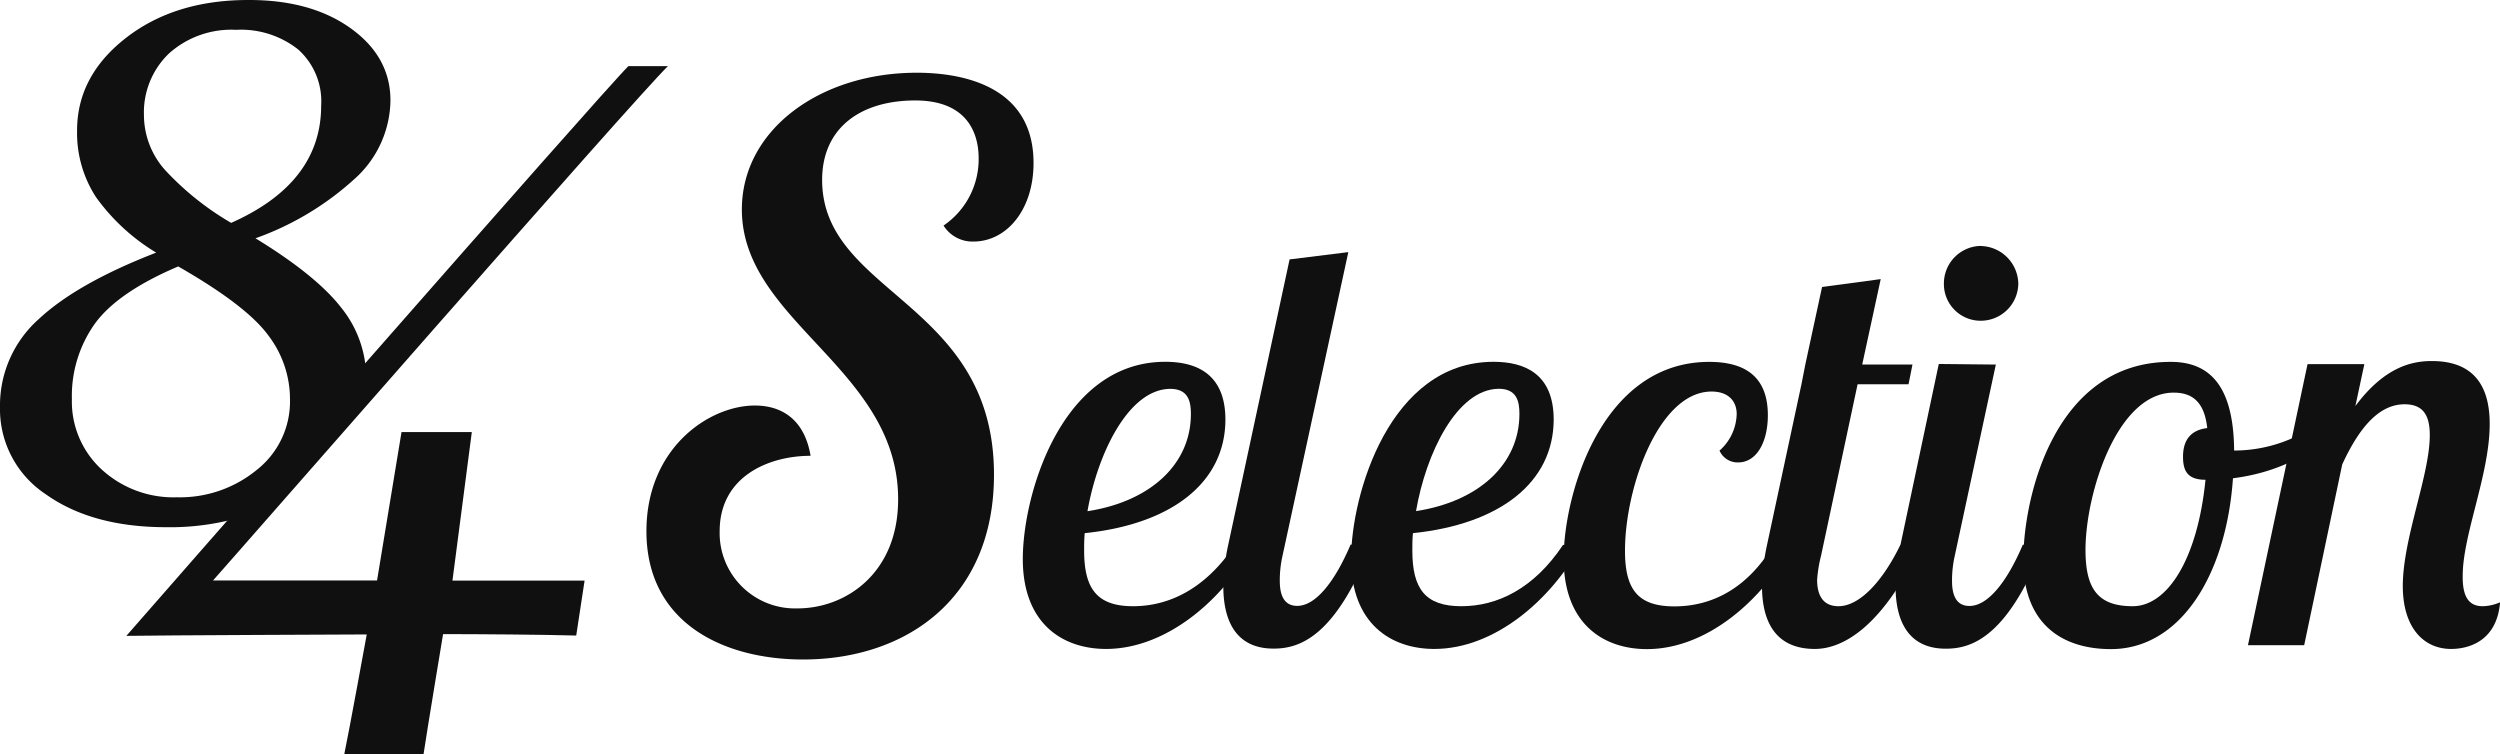 <svg id="レイヤー_1" data-name="レイヤー 1" xmlns="http://www.w3.org/2000/svg" viewBox="0 0 298.37 90"><defs><style>.cls-1{fill:#101010}</style></defs><title>logo_84</title><path class="cls-1" d="M116.16 28.83a4.08 4.08 0 0 1-3.55-1.91 9.58 9.58 0 0 0 4.19-8c0-3.46-1.73-6.93-7.56-6.93-6.65 0-11.12 3.37-11.12 9.48 0 13.67 20.51 14.49 20.51 35.18 0 14.86-10.57 22.06-22.79 22.06-9.39 0-18.69-4.28-18.69-15.31 0-9.93 7.47-15 12.94-15 3.19 0 5.92 1.64 6.65 6-5 0-10.85 2.46-10.85 9a9 9 0 0 0 9.3 9.21c5.74 0 12-4.19 12-13C107.22 44 88.54 38.4 88.54 25c0-9.48 9.3-16.32 20.87-16.32 4.19 0 13.94.91 13.94 10.76.01 5.56-3.18 9.39-7.19 9.39zm13.3 34.8c-.07.74-.07 1.41-.07 2.08 0 4.56 1.54 6.64 5.84 6.64s8.65-2.08 12.14-7.31h2.15C146 71.61 139.18 77.45 132 77.45c-5.16 0-9.93-3-9.93-10.73s4.63-23.54 17-23.54c3.69 0 7.18 1.41 7.18 6.91-.02 7.5-6.4 12.47-16.79 13.54zm.33-2.62c7.45-1.14 12.34-5.57 12.34-11.6 0-1.54-.33-3-2.48-3-4.96.05-8.65 7.7-9.86 14.59z"/><path class="cls-1" d="M160.92 30.09l-7.85 36.22a13.36 13.36 0 0 0-.33 3c0 1.54.4 3 2.08 3 2.15 0 4.43-2.75 6.37-7.31h2.48c-4.36 11.2-8.72 12.41-11.67 12.41-4.56 0-6-3.42-6-7.45a25.14 25.14 0 0 1 .6-5l7.31-34z"/><path class="cls-1" d="M168.63 63.63c-.07.74-.07 1.41-.07 2.08 0 4.56 1.54 6.64 5.84 6.64s8.65-2.08 12.14-7.31h2.15c-3.56 6.57-10.33 12.41-17.51 12.41-5.16 0-9.93-3-9.93-10.73s4.63-23.54 17-23.54c3.69 0 7.18 1.41 7.18 6.91-.03 7.5-6.43 12.47-16.8 13.54zM169 61c7.45-1.14 12.34-5.57 12.34-11.6 0-1.54-.33-3-2.48-3-4.99.06-8.68 7.71-9.86 14.6z"/><path class="cls-1" d="M207.27 49.41c0-1.54-1-2.68-3-2.68-6.31 0-10.33 11.47-10.33 19 0 4.63 1.54 6.64 5.9 6.64 4.69 0 8.85-2.35 11.8-7.31h2.28c-3.56 6.57-10.2 12.41-17.37 12.41-5.17 0-9.93-3-9.93-10.8 0-7.51 4.43-23.48 17.37-23.48 4.56 0 7 2 7 6.37 0 3.09-1.27 5.63-3.56 5.63a2.36 2.36 0 0 1-2.21-1.41 6 6 0 0 0 2.05-4.37z"/><path class="cls-1" d="M215.46 43.51l2-9.26 7-.94-2.21 10.2h6l-.47 2.35h-6.08l-4.36 20.46a16.23 16.23 0 0 0-.47 2.88c0 1.61.54 3.15 2.55 3.15 2.41 0 5.16-2.75 7.38-7.31h2.48c-4.63 9.86-9.39 12.41-12.68 12.41-5 0-6.31-3.69-6.31-7.51a26.43 26.43 0 0 1 .6-4.9L215 45.86z"/><path class="cls-1" d="M238.2 43.51l-4.9 22.81a13.36 13.36 0 0 0-.33 3c0 1.54.4 3 2.08 3 2.15 0 4.43-2.75 6.37-7.31h2.48c-4.36 11.2-8.72 12.41-11.67 12.41-4.56 0-6-3.42-6-7.45a25 25 0 0 1 .6-5l4.56-21.53zm-1.81-14.15a4.58 4.58 0 0 1 4.49 4.49 4.48 4.48 0 0 1-4.49 4.43 4.38 4.38 0 0 1-4.39-4.43 4.48 4.48 0 0 1 4.39-4.5z"/><path class="cls-1" d="M266.64 53.77a17.14 17.14 0 0 0 11-4l.6 1.81c-2.48 2.88-6.91 4.9-11.74 5.5-.8 11.6-6.31 20.39-14.56 20.39-5.84 0-10.46-3-10.46-10.6s3.76-23.68 17.57-23.68c5.31-.02 7.53 3.74 7.59 10.58zm-3.42 3.49c-2.21 0-2.68-1.14-2.68-2.75 0-2.28 1.21-3.22 2.89-3.42-.34-3.15-1.81-4.23-4-4.23-6.78 0-10.53 12.07-10.53 18.78 0 4.63 1.48 6.71 5.63 6.71s7.75-5.63 8.69-15.09z"/><path class="cls-1" d="M296.3 72.35a5.37 5.37 0 0 0 2.08-.47c-.4 4.83-4 5.57-5.84 5.57-3.35 0-5.77-2.62-5.77-7.51 0-5.7 3.22-13.21 3.22-18 0-2.21-.67-3.69-3-3.69-2.82 0-5.23 2.35-7.45 7.18L275 77h-6.71l7.11-33.54h6.78l-1.07 5c3.49-4.69 6.77-5.37 9.12-5.37 5.43 0 6.91 3.49 6.91 7.51 0 6-3.22 13.21-3.22 18.11-.04 2.57.77 3.64 2.38 3.64zM32.46 60.38l11-12.59a15.49 15.49 0 0 0 .25-2.65 13.42 13.42 0 0 0-3-8.44q-3-3.85-10.22-8.26a34.88 34.88 0 0 0 11.73-7A12.78 12.78 0 0 0 46.6 12q0-5.22-4.74-8.62T29.64 0Q20.82 0 15 4.55T9.2 15.62a14 14 0 0 0 2.28 7.94 24.2 24.2 0 0 0 7.16 6.59q-9.42 3.65-14 7.92A13.79 13.79 0 0 0 0 48.56 12.18 12.18 0 0 0 5.48 59q5.52 3.92 14.35 3.92a30.15 30.15 0 0 0 12.63-2.54zM17.18 13.77a9.74 9.74 0 0 1 3-7.4 11.15 11.15 0 0 1 8-2.81 11 11 0 0 1 7.4 2.34 8.29 8.29 0 0 1 2.75 6.7q0 9.23-10.74 14a34.12 34.12 0 0 1-7.6-6 9.86 9.86 0 0 1-2.81-6.83zm-8.6 33.85a14.85 14.85 0 0 1 2.75-9q2.74-3.76 9.94-6.82Q29.39 36.45 32 40a12.56 12.56 0 0 1 2.61 7.7 10.4 10.4 0 0 1-4 8.41 14.45 14.45 0 0 1-9.47 3.24A12.68 12.68 0 0 1 12.1 56a11 11 0 0 1-3.52-8.38z"/><path class="cls-1" d="M79.72 7.89H75c-3.08 3-59.92 68-59.92 68 3.45-.07 28.69-.17 28.69-.17S41.6 87.62 41.09 90h9.46c.43-2.89 2.33-14.32 2.33-14.32 4.3 0 12 .06 15.89.17l1-6.56H54l2.31-17.72h-8.39L45 69.28H25.42C26.85 67.73 76 11.45 79.72 7.89z"/></svg>